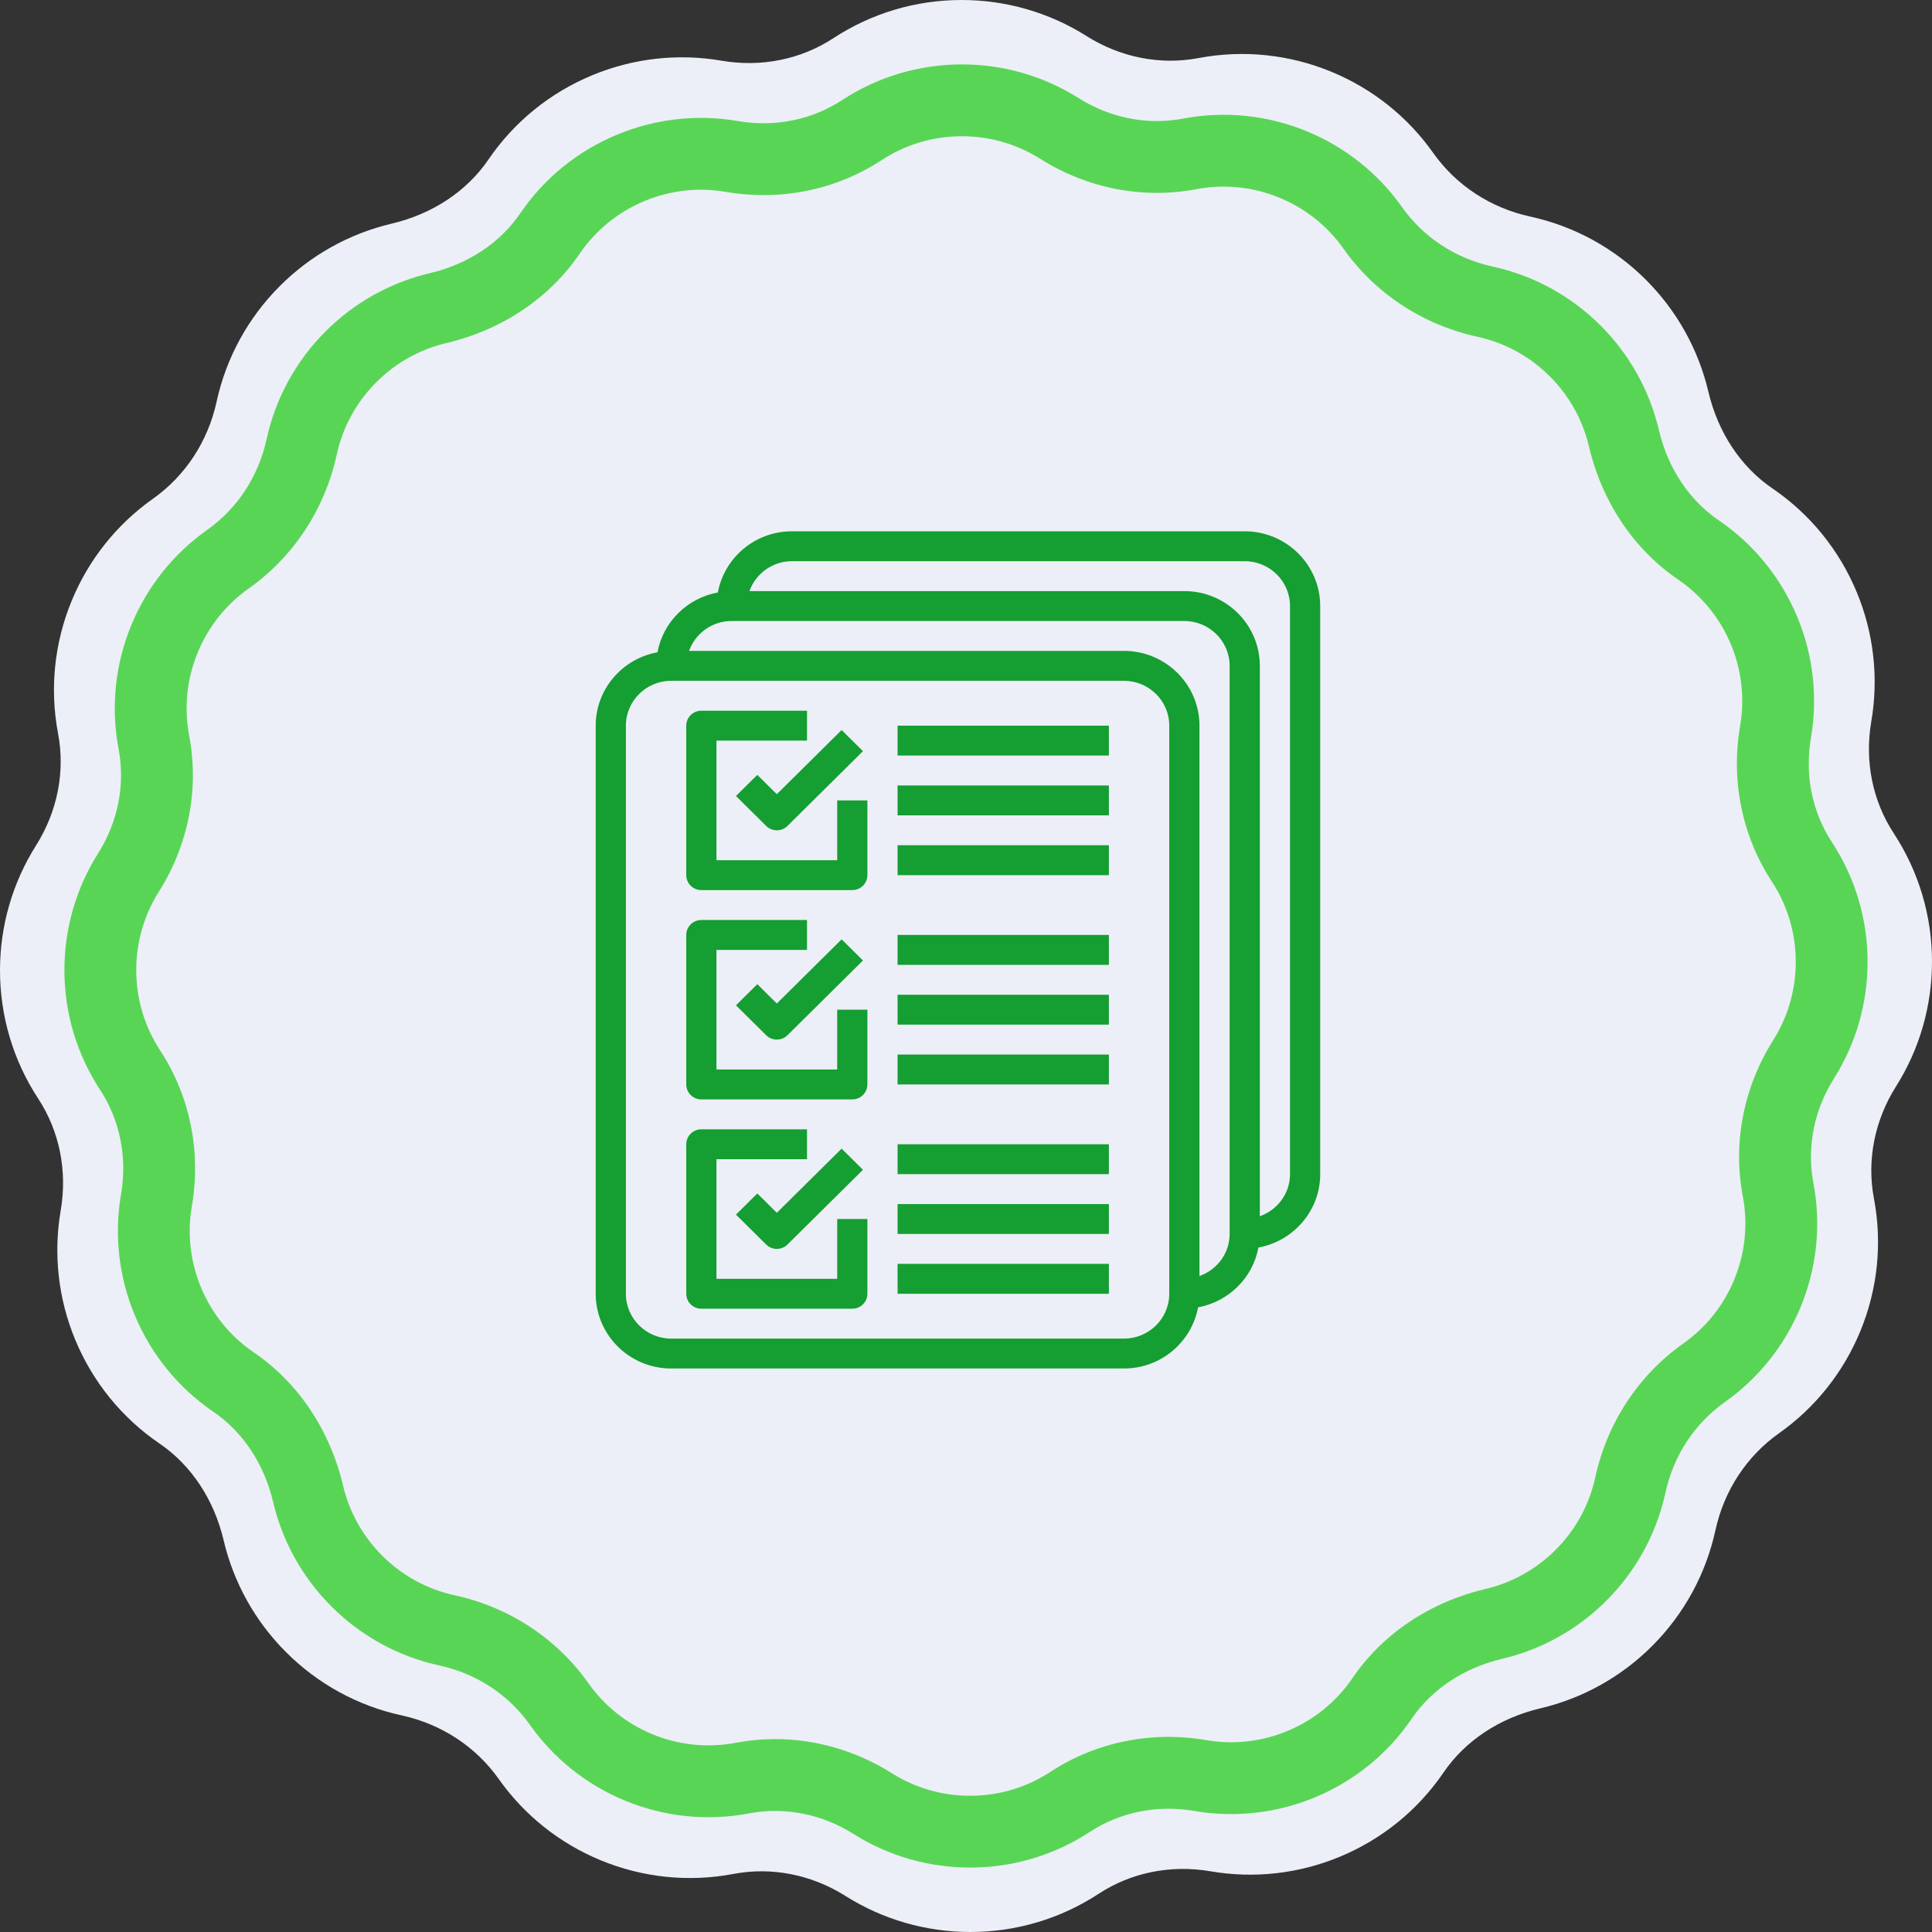 <svg xmlns="http://www.w3.org/2000/svg" xmlns:xlink="http://www.w3.org/1999/xlink" preserveAspectRatio="xMidYMid" width="120" height="120" viewBox="0 0 120 120">
  <rect x="0" y="0" width="120" height="120" fill="#333333" stroke="none"/>
  <defs>
    <style>
      .cls-1 {
        fill: #eceff7;
      }

      .cls-1, .cls-2, .cls-3 {
        fill-rule: evenodd;
      }

      .cls-2 {
        fill: #59d556;
      }

      .cls-3 {
        fill: #159e31;
      }
    </style>
  </defs>
  <g>
    <path d="M120.000,59.730 C120.000,56.887 119.179,54.132 117.627,51.761 C116.303,49.742 115.807,47.273 116.230,44.809 C116.694,42.106 116.383,39.333 115.329,36.789 C114.241,34.163 112.429,31.931 110.088,30.336 C108.119,28.994 106.705,26.858 106.108,24.322 C105.489,21.697 104.150,19.298 102.235,17.383 C100.257,15.405 97.773,14.046 95.050,13.453 C92.584,12.916 90.442,11.512 89.019,9.499 C87.436,7.258 85.255,5.517 82.711,4.464 C80.084,3.376 77.225,3.080 74.441,3.607 C72.068,4.056 69.597,3.570 67.483,2.237 C65.164,0.773 62.483,-0.000 59.729,-0.000 C56.886,-0.000 54.131,0.820 51.761,2.373 C49.741,3.696 47.272,4.193 44.809,3.769 C42.106,3.305 39.333,3.617 36.789,4.671 C34.163,5.759 31.931,7.571 30.336,9.911 C28.994,11.880 26.858,13.294 24.322,13.892 C21.697,14.511 19.297,15.849 17.382,17.765 C15.405,19.742 14.046,22.226 13.453,24.950 C12.916,27.415 11.512,29.557 9.498,30.980 C7.258,32.564 5.517,34.744 4.463,37.289 C3.375,39.916 3.079,42.775 3.606,45.559 C4.056,47.932 3.570,50.403 2.236,52.516 C0.773,54.836 -0.000,57.517 -0.000,60.271 C-0.000,63.113 0.821,65.869 2.373,68.238 C3.696,70.259 4.193,72.727 3.770,75.191 C3.306,77.894 3.617,80.667 4.671,83.211 C5.759,85.837 7.571,88.069 9.912,89.664 C11.881,91.006 13.295,93.141 13.892,95.678 C14.511,98.303 15.850,100.703 17.765,102.617 C19.743,104.596 22.227,105.955 24.950,106.547 C27.416,107.084 29.557,108.488 30.981,110.502 C32.564,112.741 34.745,114.482 37.289,115.537 C39.916,116.625 42.776,116.921 45.559,116.393 C47.931,115.944 50.403,116.430 52.517,117.763 C54.836,119.227 57.518,120.000 60.271,120.000 C63.114,120.000 65.869,119.179 68.239,117.627 C70.259,116.303 72.728,115.807 75.191,116.230 C77.895,116.695 80.667,116.383 83.211,115.329 C85.838,114.241 88.069,112.429 89.664,110.088 C91.006,108.119 93.142,106.706 95.678,106.107 C98.303,105.489 100.703,104.150 102.618,102.235 C104.595,100.257 105.954,97.773 106.547,95.050 C107.084,92.584 108.488,90.443 110.502,89.019 C112.742,87.436 114.483,85.254 115.537,82.710 C116.625,80.084 116.921,77.224 116.393,74.441 C115.944,72.068 116.430,69.597 117.763,67.483 C119.227,65.165 120.000,62.483 120.000,59.730 Z" class="cls-1"/>
    <path d="M116.000,59.748 C116.000,57.094 115.234,54.523 113.785,52.311 C112.550,50.425 112.086,48.121 112.482,45.822 C112.915,43.298 112.624,40.711 111.640,38.337 C110.625,35.886 108.933,33.802 106.749,32.314 C104.911,31.061 103.592,29.069 103.034,26.701 C102.456,24.250 101.207,22.011 99.419,20.223 C97.573,18.378 95.255,17.110 92.714,16.557 C90.412,16.056 88.413,14.744 87.084,12.865 C85.607,10.774 83.571,9.149 81.197,8.166 C78.745,7.151 76.076,6.874 73.478,7.367 C71.264,7.786 68.957,7.332 66.984,6.087 C64.819,4.722 62.317,4.000 59.747,4.000 C57.094,4.000 54.522,4.766 52.310,6.214 C50.425,7.450 48.120,7.914 45.821,7.518 C43.299,7.085 40.711,7.376 38.336,8.360 C35.885,9.375 33.802,11.066 32.314,13.251 C31.061,15.088 29.068,16.408 26.700,16.966 C24.251,17.543 22.011,18.793 20.223,20.580 C18.378,22.426 17.110,24.745 16.556,27.286 C16.055,29.587 14.744,31.586 12.865,32.915 C10.774,34.393 9.149,36.428 8.166,38.803 C7.150,41.255 6.874,43.923 7.366,46.521 C7.786,48.736 7.332,51.042 6.087,53.015 C4.722,55.180 4.000,57.682 4.000,60.253 C4.000,62.906 4.766,65.478 6.215,67.689 C7.450,69.575 7.913,71.879 7.518,74.178 C7.085,76.702 7.376,79.290 8.360,81.664 C9.375,84.115 11.066,86.198 13.251,87.686 C15.089,88.939 16.408,90.932 16.966,93.300 C17.544,95.750 18.793,97.989 20.581,99.776 C22.427,101.622 24.745,102.891 27.286,103.444 C29.588,103.945 31.587,105.256 32.915,107.135 C34.393,109.226 36.429,110.850 38.803,111.834 C41.255,112.850 43.924,113.126 46.522,112.634 C48.736,112.214 51.043,112.668 53.016,113.913 C55.181,115.278 57.683,115.999 60.253,115.999 C62.906,115.999 65.478,115.234 67.690,113.785 C69.575,112.550 71.879,112.087 74.179,112.482 C76.702,112.914 79.290,112.624 81.664,111.641 C84.115,110.625 86.198,108.934 87.686,106.749 C88.939,104.911 90.933,103.592 93.300,103.033 C95.749,102.457 97.989,101.207 99.777,99.420 C101.622,97.573 102.890,95.255 103.444,92.713 C103.945,90.412 105.256,88.414 107.135,87.084 C109.226,85.607 110.851,83.571 111.834,81.197 C112.850,78.745 113.126,76.076 112.634,73.478 C112.214,71.263 112.668,68.957 113.913,66.984 C115.278,64.820 116.000,62.317 116.000,59.748 ZM110.139,64.604 C108.290,67.535 107.619,70.982 108.250,74.310 C108.580,76.052 108.394,77.843 107.712,79.489 C107.051,81.084 105.962,82.450 104.560,83.441 C101.768,85.415 99.823,88.371 99.084,91.765 C98.713,93.469 97.862,95.025 96.622,96.264 C95.421,97.465 93.919,98.304 92.276,98.691 C88.821,99.505 85.881,101.476 83.999,104.237 C83.001,105.702 81.603,106.836 79.956,107.518 C78.362,108.179 76.626,108.374 74.934,108.084 C71.518,107.498 68.077,108.197 65.244,110.053 C63.762,111.025 62.035,111.538 60.253,111.538 C58.527,111.538 56.847,111.055 55.396,110.139 C53.183,108.743 50.677,108.019 48.150,108.019 C47.329,108.019 46.506,108.095 45.691,108.250 C43.947,108.579 42.157,108.394 40.510,107.712 C38.915,107.051 37.549,105.962 36.558,104.560 C34.585,101.768 31.629,99.823 28.235,99.084 C26.531,98.713 24.975,97.862 23.735,96.621 C22.535,95.421 21.695,93.918 21.309,92.277 C20.494,88.821 18.525,85.882 15.763,83.999 C14.298,83.001 13.164,81.602 12.481,79.956 C11.821,78.361 11.625,76.625 11.915,74.934 C12.502,71.519 11.803,68.078 9.947,65.245 C8.975,63.762 8.462,62.035 8.462,60.253 C8.462,58.527 8.945,56.848 9.861,55.396 C11.709,52.465 12.380,49.019 11.750,45.691 C11.420,43.948 11.606,42.158 12.288,40.511 C12.948,38.916 14.038,37.550 15.440,36.558 C18.232,34.585 20.177,31.629 20.916,28.235 C21.287,26.532 22.138,24.976 23.378,23.736 C24.578,22.535 26.081,21.696 27.723,21.309 C31.179,20.494 34.118,18.525 36.000,15.764 C36.999,14.298 38.397,13.164 40.043,12.482 C41.638,11.821 43.374,11.626 45.066,11.916 C48.481,12.503 51.922,11.804 54.755,9.948 C56.238,8.976 57.964,8.462 59.747,8.462 C61.473,8.462 63.152,8.946 64.604,9.861 C67.535,11.710 70.982,12.381 74.310,11.750 C76.052,11.420 77.843,11.606 79.490,12.288 C81.085,12.949 82.451,14.039 83.441,15.440 C85.415,18.232 88.371,20.177 91.765,20.916 C93.469,21.287 95.025,22.139 96.265,23.379 C97.465,24.579 98.304,26.082 98.691,27.723 C99.505,31.179 101.475,34.119 104.236,36.001 C105.701,37.000 106.836,38.397 107.519,40.044 C108.179,41.639 108.375,43.375 108.084,45.066 C107.498,48.481 108.197,51.923 110.053,54.756 C111.025,56.239 111.538,57.965 111.538,59.747 C111.538,61.474 111.054,63.153 110.139,64.604 Z" class="cls-2"/>
    <path d="M78.164,77.486 C77.812,79.369 76.315,80.852 74.414,81.200 C74.012,83.359 72.106,85.000 69.812,85.000 L41.687,85.000 C39.103,85.000 37.000,82.917 37.000,80.357 L37.000,45.071 C37.000,42.800 38.657,40.912 40.836,40.514 C41.188,38.631 42.685,37.148 44.586,36.800 C44.988,34.642 46.894,33.000 49.188,33.000 L77.312,33.000 C79.897,33.000 82.000,35.083 82.000,37.643 L82.000,72.928 C82.000,75.200 80.342,77.088 78.164,77.486 ZM38.875,45.071 L38.875,80.357 C38.875,81.893 40.137,83.143 41.687,83.143 L69.812,83.143 C71.363,83.143 72.625,81.893 72.625,80.357 L72.625,45.071 C72.625,43.536 71.363,42.286 69.812,42.286 L41.687,42.286 C40.137,42.286 38.875,43.536 38.875,45.071 ZM45.438,38.572 C44.217,38.572 43.186,39.351 42.797,40.428 L69.812,40.428 C72.397,40.428 74.500,42.511 74.500,45.071 L74.500,79.258 C75.588,78.873 76.375,77.852 76.375,76.643 L76.375,41.357 C76.375,39.821 75.113,38.572 73.562,38.572 L45.438,38.572 ZM80.125,37.643 C80.125,36.107 78.863,34.857 77.312,34.857 L49.188,34.857 C47.967,34.857 46.936,35.636 46.547,36.714 L73.562,36.714 C76.147,36.714 78.250,38.797 78.250,41.357 L78.250,75.544 C79.338,75.159 80.125,74.138 80.125,72.928 L80.125,37.643 ZM55.750,78.500 L68.875,78.500 L68.875,80.357 L55.750,80.357 L55.750,78.500 ZM55.750,74.786 L68.875,74.786 L68.875,76.643 L55.750,76.643 L55.750,74.786 ZM55.750,71.072 L68.875,71.072 L68.875,72.928 L55.750,72.928 L55.750,71.072 ZM55.750,65.500 L68.875,65.500 L68.875,67.357 L55.750,67.357 L55.750,65.500 ZM55.750,61.786 L68.875,61.786 L68.875,63.643 L55.750,63.643 L55.750,61.786 ZM55.750,58.071 L68.875,58.071 L68.875,59.928 L55.750,59.928 L55.750,58.071 ZM55.750,52.500 L68.875,52.500 L68.875,54.357 L55.750,54.357 L55.750,52.500 ZM55.750,48.786 L68.875,48.786 L68.875,50.643 L55.750,50.643 L55.750,48.786 ZM55.750,45.071 L68.875,45.071 L68.875,46.929 L55.750,46.929 L55.750,45.071 ZM52.937,81.286 L43.563,81.286 C43.045,81.286 42.625,80.871 42.625,80.357 L42.625,71.072 C42.625,70.558 43.045,70.143 43.563,70.143 L50.125,70.143 L50.125,72.000 L44.500,72.000 L44.500,79.429 L52.000,79.429 L52.000,75.714 L53.875,75.714 L53.875,80.357 C53.875,80.871 53.455,81.286 52.937,81.286 ZM48.913,77.299 C48.730,77.480 48.490,77.571 48.250,77.571 C48.010,77.571 47.770,77.480 47.587,77.299 L45.712,75.442 L47.038,74.129 L48.250,75.330 L52.275,71.344 L53.600,72.657 L48.913,77.299 ZM52.937,68.286 L43.563,68.286 C43.045,68.286 42.625,67.871 42.625,67.357 L42.625,58.071 C42.625,57.558 43.045,57.143 43.563,57.143 L50.125,57.143 L50.125,59.000 L44.500,59.000 L44.500,66.429 L52.000,66.429 L52.000,62.714 L53.875,62.714 L53.875,67.357 C53.875,67.871 53.455,68.286 52.937,68.286 ZM48.913,64.299 C48.730,64.480 48.490,64.571 48.250,64.571 C48.010,64.571 47.770,64.480 47.587,64.299 L45.712,62.442 L47.038,61.129 L48.250,62.330 L52.275,58.344 L53.600,59.656 L48.913,64.299 ZM52.937,55.285 L43.563,55.285 C43.045,55.285 42.625,54.871 42.625,54.357 L42.625,45.071 C42.625,44.558 43.045,44.143 43.563,44.143 L50.125,44.143 L50.125,46.000 L44.500,46.000 L44.500,53.429 L52.000,53.429 L52.000,49.714 L53.875,49.714 L53.875,54.357 C53.875,54.871 53.455,55.285 52.937,55.285 ZM48.250,51.572 C48.010,51.572 47.770,51.481 47.587,51.299 L45.712,49.442 L47.038,48.129 L48.250,49.330 L52.275,45.344 L53.600,46.656 L48.913,51.299 C48.730,51.481 48.490,51.572 48.250,51.572 Z" class="cls-3"/>
  </g>
</svg>
